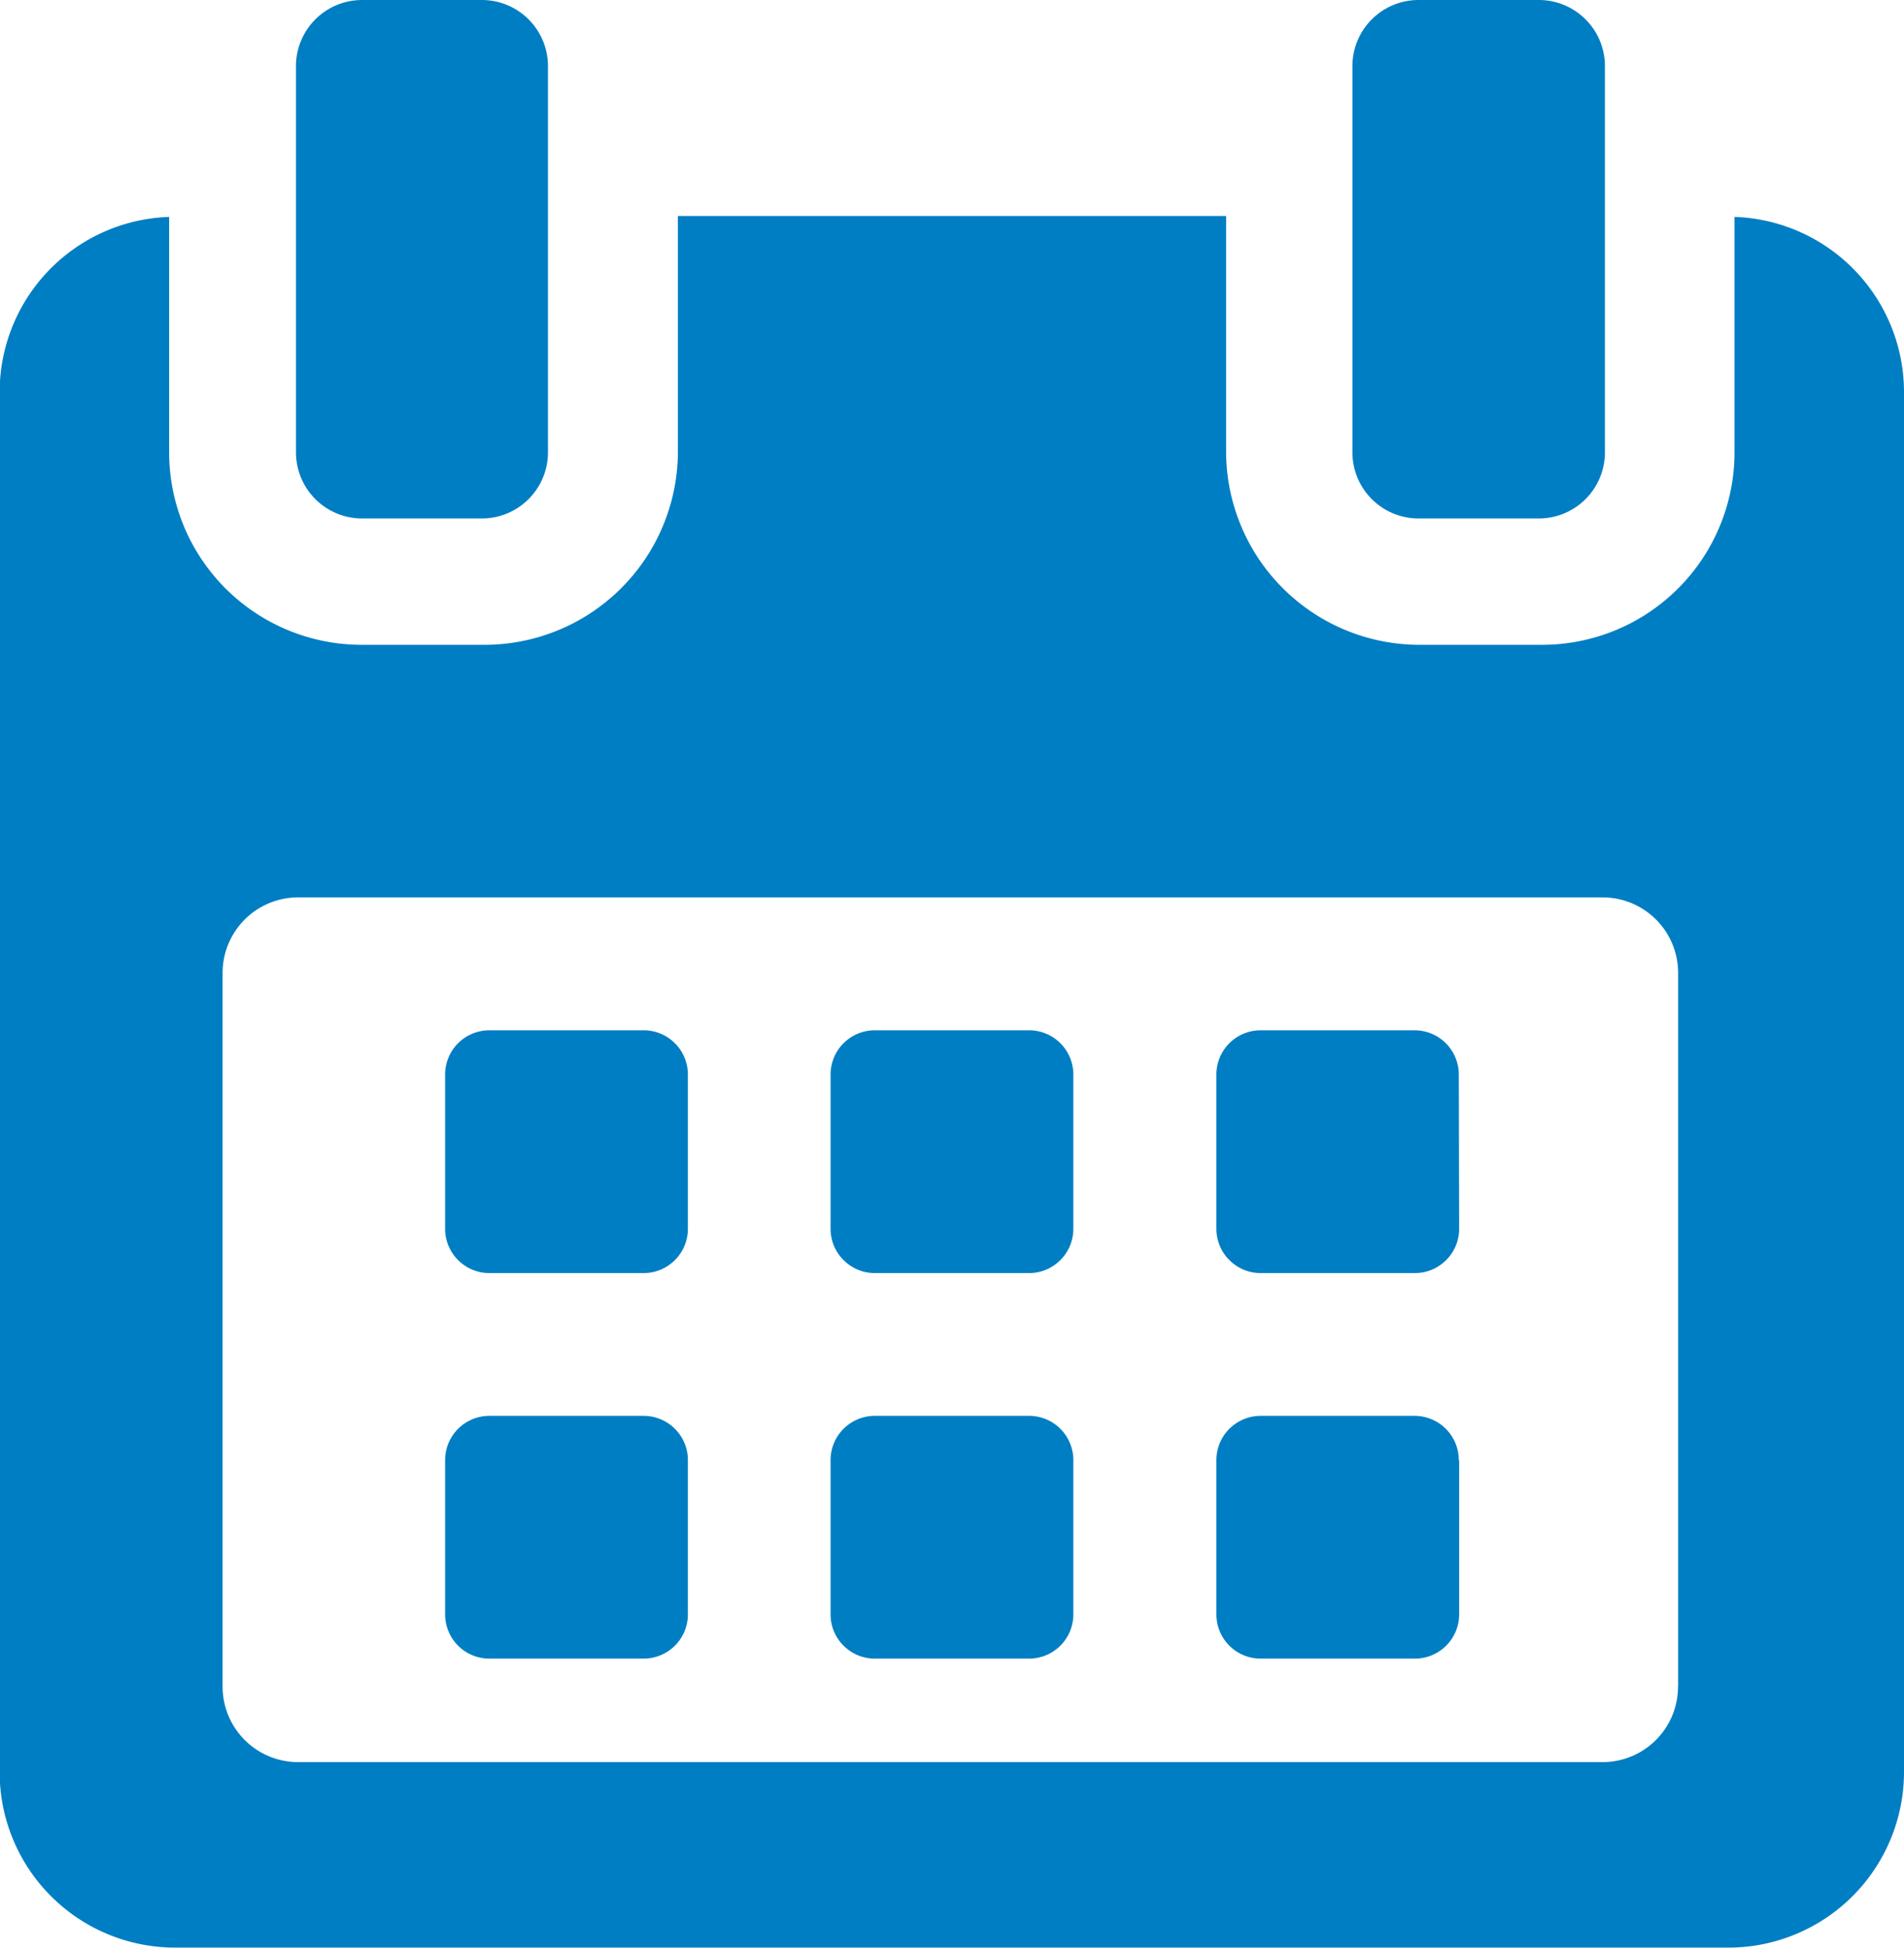 <svg xmlns="http://www.w3.org/2000/svg" width="21.512" height="22" viewBox="0 0 21.512 22"><defs><style>.a{fill:#007ec3;}</style></defs><g transform="translate(-5.411)"><g transform="translate(5.411)"><path class="a" d="M119.776,258.741a.5.5,0,0,0-.5-.5h-1.743a.5.5,0,0,0-.5.5v1.742a.5.5,0,0,0,.5.5h1.743a.5.5,0,0,0,.5-.5v-1.742Z" transform="translate(-112.004 -246.604)"/><path class="a" d="M216.411,258.741a.5.5,0,0,0-.5-.5h-1.743a.5.5,0,0,0-.5.5v1.742a.5.5,0,0,0,.5.5h1.743a.5.5,0,0,0,.5-.5Z" transform="translate(-204.284 -246.604)"/><path class="a" d="M313.039,258.741a.5.5,0,0,0-.5-.5H310.8a.5.5,0,0,0-.5.5v1.742a.5.5,0,0,0,.5.5h1.743a.5.5,0,0,0,.5-.5Z" transform="translate(-296.557 -246.604)"/><path class="a" d="M119.776,355.374a.5.5,0,0,0-.5-.5h-1.743a.5.5,0,0,0-.5.5v1.742a.5.5,0,0,0,.5.5h1.743a.5.5,0,0,0,.5-.5v-1.742Z" transform="translate(-112.004 -338.882)"/><path class="a" d="M216.411,355.374a.5.5,0,0,0-.5-.5h-1.743a.5.5,0,0,0-.5.5v1.742a.5.5,0,0,0,.5.5h1.743a.5.5,0,0,0,.5-.5Z" transform="translate(-204.284 -338.882)"/><path class="a" d="M313.039,355.374a.5.5,0,0,0-.5-.5H310.8a.5.5,0,0,0-.5.5v1.742a.5.5,0,0,0,.5.5h1.743a.5.5,0,0,0,.5-.5v-1.742Z" transform="translate(-296.557 -338.882)"/><path class="a" d="M25.008,54.152v2.661a2.174,2.174,0,0,1-2.178,2.172H21.456a2.185,2.185,0,0,1-2.192-2.172V54.142H13.07v2.671a2.185,2.185,0,0,1-2.191,2.172H9.5a2.174,2.174,0,0,1-2.178-2.172V54.152a1.981,1.981,0,0,0-1.915,1.97v15.6A1.982,1.982,0,0,0,7.383,73.7H24.951a1.984,1.984,0,0,0,1.972-1.984v-15.6A1.981,1.981,0,0,0,25.008,54.152Zm-.638,16.6a.853.853,0,0,1-.853.853H8.779a.853.853,0,0,1-.853-.853V62.691a.853.853,0,0,1,.853-.853H23.518a.853.853,0,0,1,.853.853v8.056Z" transform="translate(-5.411 -51.702)"/><path class="a" d="M80.3,5.856h1.359A.747.747,0,0,0,82.4,5.11V.747A.747.747,0,0,0,81.656,0H80.3a.747.747,0,0,0-.747.747V5.11A.747.747,0,0,0,80.3,5.856Z" transform="translate(-76.209)"/><path class="a" d="M345.205,5.856h1.359a.747.747,0,0,0,.747-.747V.747A.747.747,0,0,0,346.564,0h-1.359a.747.747,0,0,0-.747.747V5.11A.747.747,0,0,0,345.205,5.856Z" transform="translate(-329.178)"/></g></g></svg>